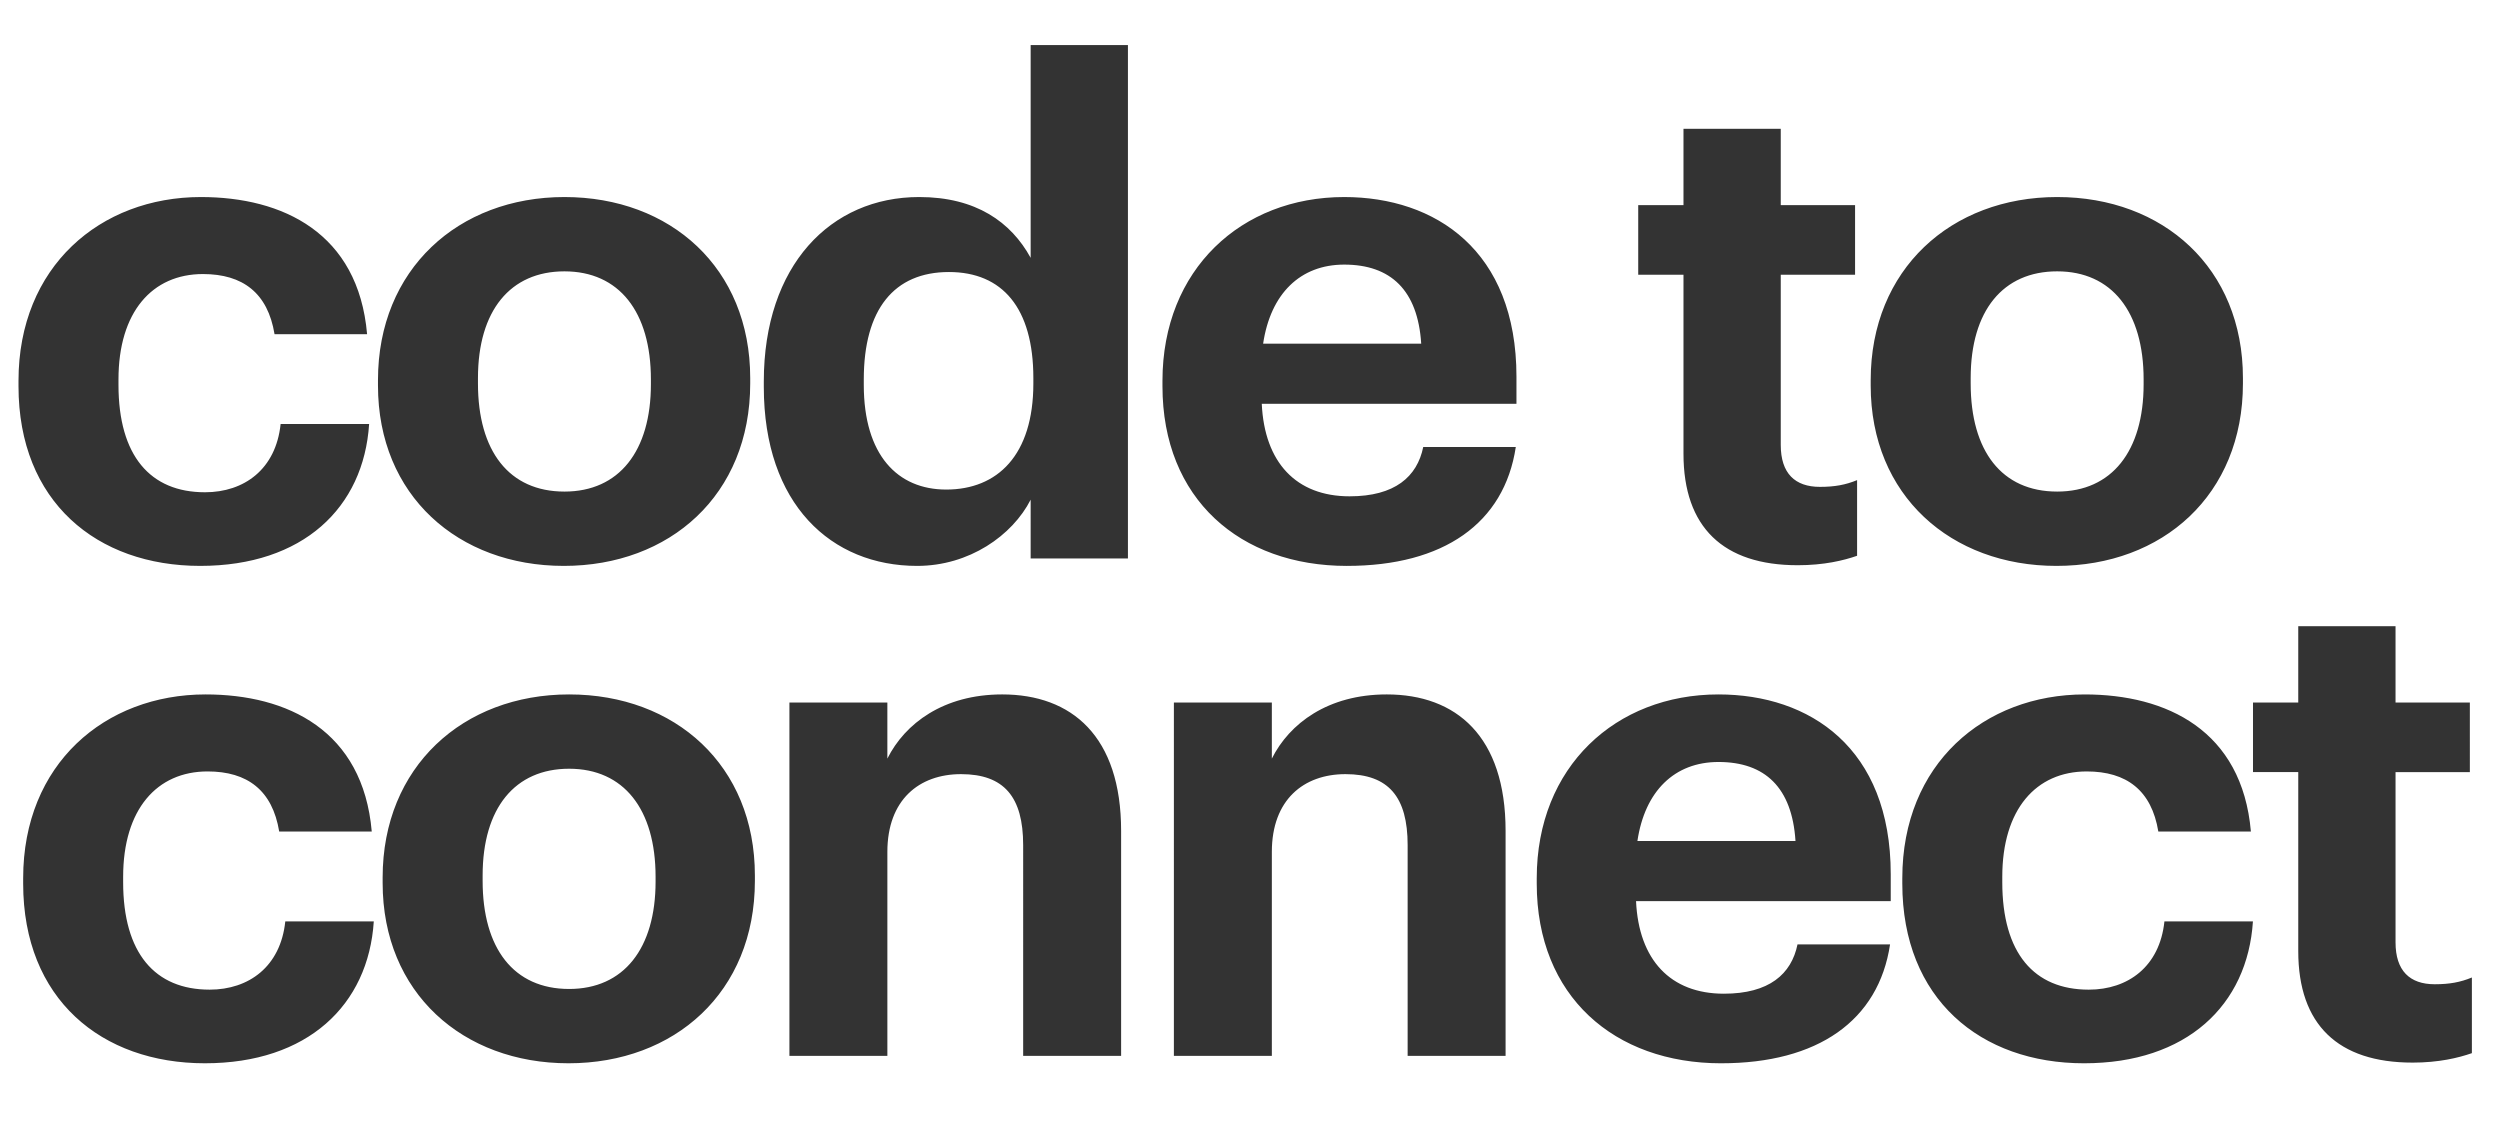 <svg width="573" height="257" viewBox="0 0 573 257" xmlns="http://www.w3.org/2000/svg"><rect x="0" y="0" width="573" height="257" fill="#333333" stroke="none"/><title>mask-m</title><path d="M45.893 129.703c23.535 0 37.47-13.316 38.71-32.516H64.318c-1.083 10.374-8.36 15.64-17.342 15.64-12.542 0-19.82-8.363-19.82-24.62v-1.24c0-15.484 7.743-24.155 19.356-24.155 9.135 0 14.865 4.336 16.413 13.78h21.213c-2.013-23.225-19.355-31.43-38.09-31.43-23.072 0-41.807 15.947-41.807 42.115v1.24c0 26.476 17.962 41.186 41.653 41.186zm83.476-17.032c-12.698 0-19.82-9.29-19.82-24.774v-1.238c0-15.484 7.432-24.465 19.82-24.465 12.54 0 19.818 9.29 19.818 24.774v1.084c0 15.33-7.277 24.62-19.82 24.62zm-.156 17.033c24.31 0 42.736-16.258 42.736-41.807v-1.238c0-25.24-18.27-41.497-42.58-41.497S86.632 61.73 86.632 87.123v1.24c0 25.238 18.426 41.34 42.58 41.34zm81 0c11.922 0 21.83-6.968 26.012-15.174V128h22.297V10.322h-22.297v48.774c-4.49-8.206-12.542-13.935-25.548-13.935-20.284 0-35.614 15.64-35.614 42.272v1.24c0 26.94 15.484 41.03 35.15 41.03zm6.657-17.497c-11.147 0-18.89-7.897-18.89-24v-1.24c0-16.102 6.968-24.618 19.51-24.618 12.233 0 19.356 8.206 19.356 24.31v1.238c0 16.413-8.207 24.31-19.975 24.31zm91.84 17.497c22.14 0 36.077-9.755 38.71-27.252h-21.214c-1.394 6.814-6.503 11.305-16.878 11.305-12.232 0-19.51-7.742-20.13-21.213h58.376v-6.194c0-28.955-18.58-41.187-39.484-41.187-23.536 0-41.652 16.568-41.652 42.117v1.24c0 25.857 17.806 41.186 42.27 41.186zm-19.2-50.942c1.702-11.457 8.515-18.115 18.58-18.115 10.684 0 16.877 5.884 17.65 18.116h-36.23zM412.02 129.55c6.04 0 10.53-1.083 13.626-2.167v-17.34c-2.632 1.082-5.11 1.547-8.516 1.547-5.73 0-8.98-3.097-8.98-9.6v-39.02h17.032V47.02H408.15V29.52h-22.295V47.02H375.48v15.947h10.375V104c0 16.877 9.135 25.548 26.167 25.548zM471.5 112.67c-12.698 0-19.82-9.29-19.82-24.774v-1.238c0-15.484 7.43-24.465 19.82-24.465 12.54 0 19.818 9.29 19.818 24.774v1.084c0 15.33-7.277 24.62-19.82 24.62zm-.156 17.033c24.31 0 42.736-16.258 42.736-41.807v-1.238c0-25.24-18.27-41.497-42.58-41.497s-42.737 16.568-42.737 41.962v1.24c0 25.238 18.426 41.34 42.58 41.34zm-424.383 114c23.536 0 37.472-13.316 38.71-32.516H65.388c-1.084 10.374-8.362 15.64-17.342 15.64-12.542 0-19.82-8.363-19.82-24.62v-1.24c0-15.484 7.742-24.155 19.355-24.155 9.136 0 14.865 4.336 16.413 13.78h21.213c-2.013-23.225-19.355-31.43-38.09-31.43-23.072 0-41.807 15.947-41.807 42.115v1.24c0 26.476 17.96 41.186 41.65 41.186zm83.477-17.032c-12.697 0-19.82-9.29-19.82-24.774v-1.238c0-15.484 7.433-24.465 19.82-24.465 12.542 0 19.82 9.29 19.82 24.774v1.084c0 15.33-7.278 24.62-19.82 24.62zm-.155 17.033c24.31 0 42.736-16.258 42.736-41.807v-1.238c0-25.24-18.27-41.497-42.58-41.497S87.7 175.73 87.7 201.123v1.24c0 25.238 18.427 41.34 42.582 41.34zm50.65-1.703h22.452v-46.762c0-11.922 7.278-17.806 16.878-17.806 9.91 0 14.245 5.264 14.245 16.258V242h22.452v-51.562c0-21.677-11.304-31.277-27.253-31.277-13.47 0-22.297 6.66-26.323 14.71v-12.85h-22.45V242zm88.122 0h22.452v-46.762c0-11.922 7.277-17.806 16.878-17.806 9.91 0 14.245 5.264 14.245 16.258V242h22.45v-51.562c0-21.677-11.303-31.277-27.25-31.277-13.472 0-22.298 6.66-26.324 14.71v-12.85h-22.452V242zm125.438 1.703c22.142 0 36.078-9.755 38.71-27.252H411.99c-1.394 6.814-6.504 11.305-16.878 11.305-12.233 0-19.51-7.742-20.13-21.213h58.375v-6.194c0-28.955-18.58-41.187-39.484-41.187-23.536 0-41.652 16.568-41.652 42.117v1.24c0 25.857 17.808 41.186 42.272 41.186zm-19.2-50.942c1.703-11.457 8.516-18.115 18.58-18.115 10.685 0 16.878 5.884 17.653 18.116h-36.233zm102.367 50.943c23.535 0 37.47-13.316 38.71-32.516h-20.285c-1.084 10.374-8.36 15.64-17.342 15.64-12.542 0-19.82-8.363-19.82-24.62v-1.24c0-15.484 7.742-24.155 19.355-24.155 9.136 0 14.865 4.336 16.413 13.78h21.214c-2.012-23.225-19.355-31.43-38.09-31.43-23.07 0-41.807 15.947-41.807 42.115v1.24c0 26.476 17.96 41.186 41.652 41.186zm75.27-.155c6.038 0 10.528-1.083 13.625-2.167v-17.34c-2.633 1.082-5.11 1.547-8.516 1.547-5.73 0-8.982-3.097-8.982-9.6v-39.02h17.032V161.02h-17.032V143.52H526.76v17.497h-10.373v15.947h10.374V218c0 16.877 9.136 25.548 26.17 25.548zM0 0h573v257H0V0z" fill="#FFF" fill-rule="evenodd"/></svg>